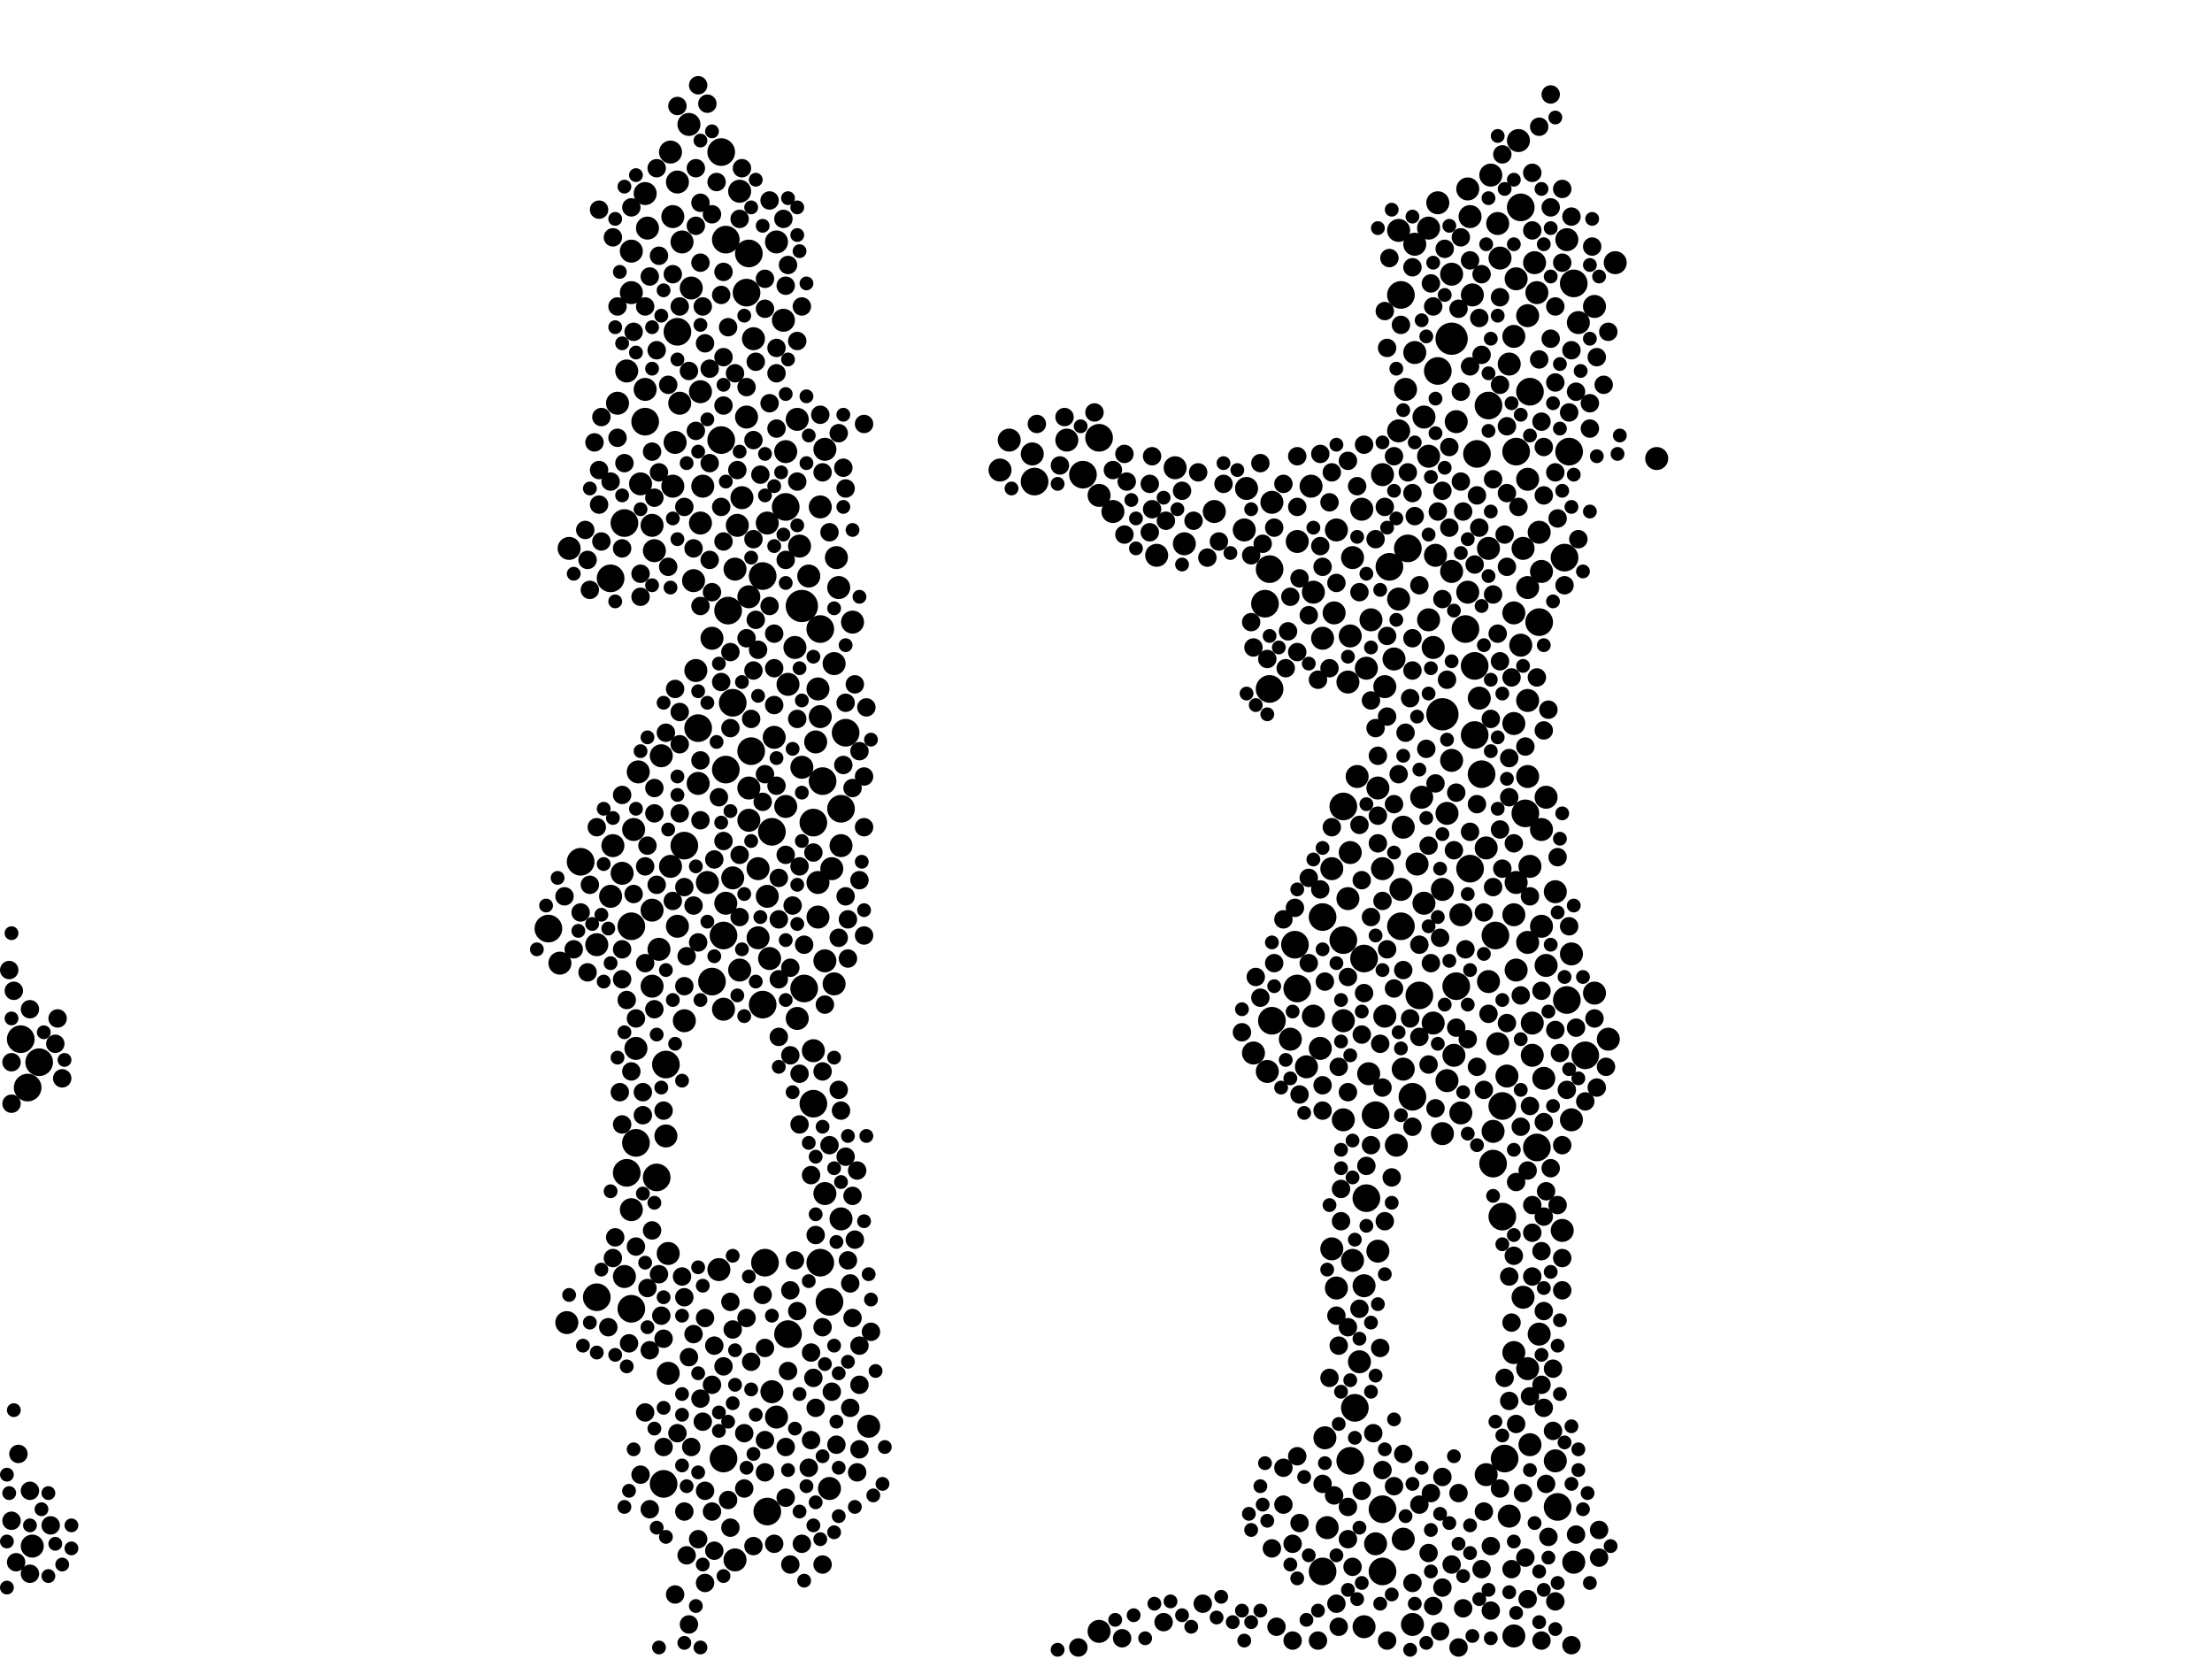 <?xml version="1.0" encoding="utf-8"?>
<svg xmlns="http://www.w3.org/2000/svg"
     xmlns:xlink="http://www.w3.org/1999/xlink" width="1920" height="1440" >

            <defs>
            <style type="text/css"><![CDATA[
circle {stroke: none;}
.c0 {fill: #000000;}
]]></style>
            </defs>
<rect x="0" y="0" width="1920" height="1440" fill="white"/>
<circle cx="696" cy="526" r="14" class="c0"/>
<circle cx="1260" cy="294" r="14" class="c0"/>
<circle cx="1252" cy="620" r="14" class="c0"/>
<circle cx="1148" cy="796" r="12" class="c0"/>
<circle cx="940" cy="412" r="12" class="c0"/>
<circle cx="594" cy="734" r="12" class="c0"/>
<circle cx="548" cy="1136" r="12" class="c0"/>
<circle cx="18" cy="902" r="12" class="c0"/>
<circle cx="1102" cy="494" r="12" class="c0"/>
<circle cx="626" cy="132" r="12" class="c0"/>
<circle cx="504" cy="748" r="12" class="c0"/>
<circle cx="34" cy="922" r="12" class="c0"/>
<circle cx="1264" cy="856" r="12" class="c0"/>
<circle cx="662" cy="872" r="12" class="c0"/>
<circle cx="1276" cy="754" r="12" class="c0"/>
<circle cx="24" cy="944" r="12" class="c0"/>
<circle cx="1296" cy="1010" r="12" class="c0"/>
<circle cx="652" cy="652" r="12" class="c0"/>
<circle cx="712" cy="1096" r="12" class="c0"/>
<circle cx="628" cy="812" r="12" class="c0"/>
<circle cx="560" cy="366" r="12" class="c0"/>
<circle cx="588" cy="288" r="12" class="c0"/>
<circle cx="530" cy="502" r="12" class="c0"/>
<circle cx="1306" cy="1266" r="12" class="c0"/>
<circle cx="1098" cy="524" r="12" class="c0"/>
<circle cx="684" cy="1158" r="12" class="c0"/>
<circle cx="552" cy="992" r="12" class="c0"/>
<circle cx="664" cy="1096" r="12" class="c0"/>
<circle cx="698" cy="858" r="12" class="c0"/>
<circle cx="1200" cy="1364" r="12" class="c0"/>
<circle cx="1352" cy="1308" r="12" class="c0"/>
<circle cx="626" cy="382" r="12" class="c0"/>
<circle cx="1184" cy="832" r="12" class="c0"/>
<circle cx="618" cy="852" r="12" class="c0"/>
<circle cx="1282" cy="394" r="12" class="c0"/>
<circle cx="544" cy="1018" r="12" class="c0"/>
<circle cx="1366" cy="246" r="12" class="c0"/>
<circle cx="1328" cy="340" r="12" class="c0"/>
<circle cx="518" cy="1126" r="12" class="c0"/>
<circle cx="1166" cy="816" r="12" class="c0"/>
<circle cx="476" cy="806" r="12" class="c0"/>
<circle cx="706" cy="714" r="12" class="c0"/>
<circle cx="1216" cy="256" r="12" class="c0"/>
<circle cx="1200" cy="1310" r="12" class="c0"/>
<circle cx="1316" cy="392" r="12" class="c0"/>
<circle cx="1124" cy="820" r="12" class="c0"/>
<circle cx="714" cy="678" r="12" class="c0"/>
<circle cx="1324" cy="706" r="12" class="c0"/>
<circle cx="1186" cy="1040" r="12" class="c0"/>
<circle cx="628" cy="1266" r="12" class="c0"/>
<circle cx="576" cy="1288" r="12" class="c0"/>
<circle cx="1286" cy="672" r="12" class="c0"/>
<circle cx="1166" cy="700" r="12" class="c0"/>
<circle cx="1280" cy="638" r="12" class="c0"/>
<circle cx="1216" cy="804" r="12" class="c0"/>
<circle cx="632" cy="530" r="12" class="c0"/>
<circle cx="1194" cy="968" r="12" class="c0"/>
<circle cx="650" cy="220" r="12" class="c0"/>
<circle cx="662" cy="500" r="12" class="c0"/>
<circle cx="1360" cy="868" r="12" class="c0"/>
<circle cx="682" cy="440" r="12" class="c0"/>
<circle cx="730" cy="702" r="12" class="c0"/>
<circle cx="1376" cy="916" r="12" class="c0"/>
<circle cx="706" cy="958" r="12" class="c0"/>
<circle cx="898" cy="418" r="12" class="c0"/>
<circle cx="1304" cy="960" r="12" class="c0"/>
<circle cx="1206" cy="492" r="12" class="c0"/>
<circle cx="734" cy="636" r="12" class="c0"/>
<circle cx="542" cy="454" r="12" class="c0"/>
<circle cx="630" cy="668" r="12" class="c0"/>
<circle cx="1362" cy="392" r="12" class="c0"/>
<circle cx="1280" cy="578" r="12" class="c0"/>
<circle cx="570" cy="1022" r="12" class="c0"/>
<circle cx="1222" cy="476" r="12" class="c0"/>
<circle cx="1358" cy="484" r="12" class="c0"/>
<circle cx="666" cy="1312" r="12" class="c0"/>
<circle cx="1226" cy="952" r="12" class="c0"/>
<circle cx="1336" cy="540" r="12" class="c0"/>
<circle cx="720" cy="1130" r="12" class="c0"/>
<circle cx="1298" cy="812" r="12" class="c0"/>
<circle cx="548" cy="804" r="12" class="c0"/>
<circle cx="606" cy="632" r="12" class="c0"/>
<circle cx="712" cy="546" r="12" class="c0"/>
<circle cx="1232" cy="864" r="12" class="c0"/>
<circle cx="954" cy="380" r="12" class="c0"/>
<circle cx="670" cy="722" r="12" class="c0"/>
<circle cx="1304" cy="1056" r="12" class="c0"/>
<circle cx="1104" cy="886" r="12" class="c0"/>
<circle cx="1126" cy="858" r="12" class="c0"/>
<circle cx="1248" cy="322" r="12" class="c0"/>
<circle cx="1292" cy="352" r="12" class="c0"/>
<circle cx="1102" cy="598" r="12" class="c0"/>
<circle cx="1172" cy="1268" r="12" class="c0"/>
<circle cx="578" cy="924" r="12" class="c0"/>
<circle cx="1320" cy="180" r="12" class="c0"/>
<circle cx="1176" cy="1222" r="12" class="c0"/>
<circle cx="1272" cy="546" r="12" class="c0"/>
<circle cx="648" cy="254" r="12" class="c0"/>
<circle cx="1148" cy="1364" r="12" class="c0"/>
<circle cx="636" cy="610" r="12" class="c0"/>
<circle cx="630" cy="208" r="12" class="c0"/>
<circle cx="1334" cy="996" r="12" class="c0"/>
<circle cx="1080" cy="460" r="10" class="c0"/>
<circle cx="1340" cy="936" r="10" class="c0"/>
<circle cx="1160" cy="460" r="10" class="c0"/>
<circle cx="1350" cy="1268" r="10" class="c0"/>
<circle cx="28" cy="1342" r="10" class="c0"/>
<circle cx="650" cy="712" r="10" class="c0"/>
<circle cx="1384" cy="266" r="10" class="c0"/>
<circle cx="1200" cy="754" r="10" class="c0"/>
<circle cx="644" cy="432" r="10" class="c0"/>
<circle cx="1028" cy="472" r="10" class="c0"/>
<circle cx="1274" cy="514" r="10" class="c0"/>
<circle cx="1364" cy="828" r="10" class="c0"/>
<circle cx="1158" cy="532" r="10" class="c0"/>
<circle cx="1228" cy="212" r="10" class="c0"/>
<circle cx="1218" cy="928" r="10" class="c0"/>
<circle cx="694" cy="474" r="10" class="c0"/>
<circle cx="1104" cy="436" r="10" class="c0"/>
<circle cx="1328" cy="752" r="10" class="c0"/>
<circle cx="1178" cy="674" r="10" class="c0"/>
<circle cx="554" cy="670" r="10" class="c0"/>
<circle cx="582" cy="752" r="10" class="c0"/>
<circle cx="1310" cy="316" r="10" class="c0"/>
<circle cx="650" cy="684" r="10" class="c0"/>
<circle cx="1088" cy="914" r="10" class="c0"/>
<circle cx="706" cy="912" r="10" class="c0"/>
<circle cx="1166" cy="886" r="10" class="c0"/>
<circle cx="552" cy="910" r="10" class="c0"/>
<circle cx="670" cy="1208" r="10" class="c0"/>
<circle cx="1278" cy="256" r="10" class="c0"/>
<circle cx="562" cy="198" r="10" class="c0"/>
<circle cx="658" cy="754" r="10" class="c0"/>
<circle cx="1326" cy="416" r="10" class="c0"/>
<circle cx="1308" cy="934" r="10" class="c0"/>
<circle cx="726" cy="484" r="10" class="c0"/>
<circle cx="572" cy="824" r="10" class="c0"/>
<circle cx="712" cy="622" r="10" class="c0"/>
<circle cx="566" cy="856" r="10" class="c0"/>
<circle cx="1326" cy="510" r="10" class="c0"/>
<circle cx="610" cy="422" r="10" class="c0"/>
<circle cx="594" cy="886" r="10" class="c0"/>
<circle cx="728" cy="510" r="10" class="c0"/>
<circle cx="1328" cy="1254" r="10" class="c0"/>
<circle cx="1314" cy="1420" r="10" class="c0"/>
<circle cx="1188" cy="932" r="10" class="c0"/>
<circle cx="1120" cy="902" r="10" class="c0"/>
<circle cx="1236" cy="784" r="10" class="c0"/>
<circle cx="1202" cy="882" r="10" class="c0"/>
<circle cx="674" cy="210" r="10" class="c0"/>
<circle cx="1228" cy="306" r="10" class="c0"/>
<circle cx="582" cy="132" r="10" class="c0"/>
<circle cx="716" cy="834" r="10" class="c0"/>
<circle cx="1336" cy="462" r="10" class="c0"/>
<circle cx="1262" cy="916" r="10" class="c0"/>
<circle cx="614" cy="766" r="10" class="c0"/>
<circle cx="1268" cy="794" r="10" class="c0"/>
<circle cx="574" cy="656" r="10" class="c0"/>
<circle cx="630" cy="784" r="10" class="c0"/>
<circle cx="1160" cy="1118" r="10" class="c0"/>
<circle cx="1244" cy="888" r="10" class="c0"/>
<circle cx="1166" cy="972" r="10" class="c0"/>
<circle cx="604" cy="582" r="10" class="c0"/>
<circle cx="896" cy="394" r="10" class="c0"/>
<circle cx="1244" cy="562" r="10" class="c0"/>
<circle cx="566" cy="790" r="10" class="c0"/>
<circle cx="1196" cy="684" r="10" class="c0"/>
<circle cx="530" cy="778" r="10" class="c0"/>
<circle cx="624" cy="1102" r="10" class="c0"/>
<circle cx="1246" cy="482" r="10" class="c0"/>
<circle cx="642" cy="166" r="10" class="c0"/>
<circle cx="1268" cy="966" r="10" class="c0"/>
<circle cx="636" cy="762" r="10" class="c0"/>
<circle cx="708" cy="644" r="10" class="c0"/>
<circle cx="1384" cy="862" r="10" class="c0"/>
<circle cx="1316" cy="842" r="10" class="c0"/>
<circle cx="556" cy="420" r="10" class="c0"/>
<circle cx="868" cy="408" r="10" class="c0"/>
<circle cx="1302" cy="224" r="10" class="c0"/>
<circle cx="710" cy="598" r="10" class="c0"/>
<circle cx="1240" cy="538" r="10" class="c0"/>
<circle cx="1274" cy="164" r="10" class="c0"/>
<circle cx="1314" cy="292" r="10" class="c0"/>
<circle cx="1314" cy="628" r="10" class="c0"/>
<circle cx="1226" cy="1410" r="10" class="c0"/>
<circle cx="1360" cy="208" r="10" class="c0"/>
<circle cx="1320" cy="560" r="10" class="c0"/>
<circle cx="680" cy="278" r="10" class="c0"/>
<circle cx="1240" cy="396" r="10" class="c0"/>
<circle cx="1256" cy="938" r="10" class="c0"/>
<circle cx="1082" cy="424" r="10" class="c0"/>
<circle cx="1276" cy="188" r="10" class="c0"/>
<circle cx="1138" cy="422" r="10" class="c0"/>
<circle cx="1004" cy="482" r="10" class="c0"/>
<circle cx="1156" cy="1084" r="10" class="c0"/>
<circle cx="640" cy="456" r="10" class="c0"/>
<circle cx="494" cy="476" r="10" class="c0"/>
<circle cx="690" cy="562" r="10" class="c0"/>
<circle cx="1252" cy="772" r="10" class="c0"/>
<circle cx="1218" cy="718" r="10" class="c0"/>
<circle cx="1292" cy="852" r="10" class="c0"/>
<circle cx="1326" cy="608" r="10" class="c0"/>
<circle cx="492" cy="1148" r="10" class="c0"/>
<circle cx="716" cy="1036" r="10" class="c0"/>
<circle cx="1194" cy="1340" r="10" class="c0"/>
<circle cx="1186" cy="580" r="10" class="c0"/>
<circle cx="590" cy="350" r="10" class="c0"/>
<circle cx="1054" cy="444" r="10" class="c0"/>
<circle cx="1172" cy="740" r="10" class="c0"/>
<circle cx="1284" cy="606" r="10" class="c0"/>
<circle cx="1248" cy="176" r="10" class="c0"/>
<circle cx="1220" cy="338" r="10" class="c0"/>
<circle cx="1314" cy="1174" r="10" class="c0"/>
<circle cx="1310" cy="1316" r="10" class="c0"/>
<circle cx="586" cy="384" r="10" class="c0"/>
<circle cx="692" cy="364" r="10" class="c0"/>
<circle cx="548" cy="254" r="10" class="c0"/>
<circle cx="1210" cy="572" r="10" class="c0"/>
<circle cx="608" cy="340" r="10" class="c0"/>
<circle cx="1180" cy="1182" r="10" class="c0"/>
<circle cx="588" cy="804" r="10" class="c0"/>
<circle cx="584" cy="422" r="10" class="c0"/>
<circle cx="716" cy="390" r="10" class="c0"/>
<circle cx="730" cy="734" r="10" class="c0"/>
<circle cx="1326" cy="818" r="10" class="c0"/>
<circle cx="666" cy="454" r="10" class="c0"/>
<circle cx="606" cy="680" r="10" class="c0"/>
<circle cx="578" cy="986" r="10" class="c0"/>
<circle cx="1402" cy="228" r="10" class="c0"/>
<circle cx="1230" cy="750" r="10" class="c0"/>
<circle cx="1350" cy="774" r="10" class="c0"/>
<circle cx="1196" cy="1086" r="10" class="c0"/>
<circle cx="1200" cy="412" r="10" class="c0"/>
<circle cx="1314" cy="794" r="10" class="c0"/>
<circle cx="1218" cy="1336" r="10" class="c0"/>
<circle cx="486" cy="836" r="10" class="c0"/>
<circle cx="1172" cy="552" r="10" class="c0"/>
<circle cx="1174" cy="484" r="10" class="c0"/>
<circle cx="1366" cy="1356" r="10" class="c0"/>
<circle cx="1330" cy="916" r="10" class="c0"/>
<circle cx="580" cy="1192" r="10" class="c0"/>
<circle cx="1140" cy="514" r="10" class="c0"/>
<circle cx="1214" cy="374" r="10" class="c0"/>
<circle cx="1202" cy="596" r="10" class="c0"/>
<circle cx="532" cy="734" r="10" class="c0"/>
<circle cx="654" cy="294" r="10" class="c0"/>
<circle cx="1300" cy="906" r="10" class="c0"/>
<circle cx="584" cy="188" r="10" class="c0"/>
<circle cx="1370" cy="280" r="10" class="c0"/>
<circle cx="1338" cy="804" r="10" class="c0"/>
<circle cx="1146" cy="910" r="10" class="c0"/>
<circle cx="1290" cy="736" r="10" class="c0"/>
<circle cx="1170" cy="780" r="10" class="c0"/>
<circle cx="540" cy="758" r="10" class="c0"/>
<circle cx="724" cy="854" r="10" class="c0"/>
<circle cx="1342" cy="692" r="10" class="c0"/>
<circle cx="544" cy="322" r="10" class="c0"/>
<circle cx="1134" cy="926" r="10" class="c0"/>
<circle cx="1336" cy="1158" r="10" class="c0"/>
<circle cx="600" cy="250" r="10" class="c0"/>
<circle cx="1234" cy="692" r="10" class="c0"/>
<circle cx="1356" cy="1068" r="10" class="c0"/>
<circle cx="1326" cy="674" r="10" class="c0"/>
<circle cx="1214" cy="200" r="10" class="c0"/>
<circle cx="1296" cy="982" r="10" class="c0"/>
<circle cx="1174" cy="1094" r="10" class="c0"/>
<circle cx="876" cy="382" r="10" class="c0"/>
<circle cx="1292" cy="476" r="10" class="c0"/>
<circle cx="1326" cy="274" r="10" class="c0"/>
<circle cx="954" cy="1416" r="10" class="c0"/>
<circle cx="1260" cy="496" r="10" class="c0"/>
<circle cx="1438" cy="398" r="10" class="c0"/>
<circle cx="668" cy="832" r="10" class="c0"/>
<circle cx="724" cy="576" r="10" class="c0"/>
<circle cx="1322" cy="476" r="10" class="c0"/>
<circle cx="1264" cy="366" r="10" class="c0"/>
<circle cx="1364" cy="972" r="10" class="c0"/>
<circle cx="1184" cy="1412" r="10" class="c0"/>
<circle cx="1170" cy="592" r="10" class="c0"/>
<circle cx="1316" cy="242" r="10" class="c0"/>
<circle cx="580" cy="1088" r="10" class="c0"/>
<circle cx="548" cy="1050" r="10" class="c0"/>
<circle cx="602" cy="504" r="10" class="c0"/>
<circle cx="1338" cy="496" r="10" class="c0"/>
<circle cx="1148" cy="554" r="10" class="c0"/>
<circle cx="730" cy="1058" r="10" class="c0"/>
<circle cx="684" cy="594" r="10" class="c0"/>
<circle cx="598" cy="108" r="10" class="c0"/>
<circle cx="1214" cy="520" r="10" class="c0"/>
<circle cx="1334" cy="254" r="10" class="c0"/>
<circle cx="1126" cy="470" r="10" class="c0"/>
<circle cx="966" cy="444" r="10" class="c0"/>
<circle cx="650" cy="518" r="10" class="c0"/>
<circle cx="1216" cy="772" r="10" class="c0"/>
<circle cx="658" cy="814" r="10" class="c0"/>
<circle cx="692" cy="884" r="10" class="c0"/>
<circle cx="608" cy="454" r="10" class="c0"/>
<circle cx="710" cy="766" r="10" class="c0"/>
<circle cx="1316" cy="766" r="10" class="c0"/>
<circle cx="1332" cy="228" r="10" class="c0"/>
<circle cx="954" cy="430" r="10" class="c0"/>
<circle cx="740" cy="540" r="10" class="c0"/>
<circle cx="712" cy="440" r="10" class="c0"/>
<circle cx="568" cy="478" r="10" class="c0"/>
<circle cx="702" cy="500" r="10" class="c0"/>
<circle cx="1190" cy="538" r="10" class="c0"/>
<circle cx="548" cy="218" r="10" class="c0"/>
<circle cx="1256" cy="706" r="10" class="c0"/>
<circle cx="1184" cy="1116" r="10" class="c0"/>
<circle cx="682" cy="392" r="10" class="c0"/>
<circle cx="1338" cy="720" r="10" class="c0"/>
<circle cx="1300" cy="194" r="10" class="c0"/>
<circle cx="754" cy="1238" r="10" class="c0"/>
<circle cx="1152" cy="1326" r="10" class="c0"/>
<circle cx="628" cy="876" r="10" class="c0"/>
<circle cx="1294" cy="152" r="10" class="c0"/>
<circle cx="560" cy="168" r="10" class="c0"/>
<circle cx="1396" cy="902" r="10" class="c0"/>
<circle cx="1150" cy="1248" r="10" class="c0"/>
<circle cx="666" cy="778" r="10" class="c0"/>
<circle cx="1326" cy="1188" r="10" class="c0"/>
<circle cx="696" cy="666" r="10" class="c0"/>
<circle cx="648" cy="362" r="10" class="c0"/>
<circle cx="536" cy="350" r="10" class="c0"/>
<circle cx="1252" cy="984" r="10" class="c0"/>
<circle cx="566" cy="456" r="10" class="c0"/>
<circle cx="1156" cy="754" r="10" class="c0"/>
<circle cx="674" cy="1230" r="10" class="c0"/>
<circle cx="638" cy="1354" r="10" class="c0"/>
<circle cx="926" cy="382" r="10" class="c0"/>
<circle cx="1100" cy="930" r="10" class="c0"/>
<circle cx="638" cy="494" r="10" class="c0"/>
<circle cx="722" cy="754" r="10" class="c0"/>
<circle cx="1322" cy="1126" r="10" class="c0"/>
<circle cx="560" cy="338" r="10" class="c0"/>
<circle cx="720" cy="1292" r="10" class="c0"/>
<circle cx="1342" cy="838" r="10" class="c0"/>
<circle cx="1240" cy="198" r="10" class="c0"/>
<circle cx="1330" cy="888" r="10" class="c0"/>
<circle cx="1212" cy="994" r="10" class="c0"/>
<circle cx="618" cy="554" r="10" class="c0"/>
<circle cx="1182" cy="442" r="10" class="c0"/>
<circle cx="1020" cy="406" r="10" class="c0"/>
<circle cx="1290" cy="1280" r="10" class="c0"/>
<circle cx="1260" cy="660" r="10" class="c0"/>
<circle cx="1318" cy="122" r="10" class="c0"/>
<circle cx="542" cy="1108" r="10" class="c0"/>
<circle cx="1236" cy="362" r="10" class="c0"/>
<circle cx="1260" cy="238" r="10" class="c0"/>
<circle cx="672" cy="640" r="10" class="c0"/>
<circle cx="1140" cy="882" r="10" class="c0"/>
<circle cx="518" cy="820" r="10" class="c0"/>
<circle cx="682" cy="700" r="10" class="c0"/>
<circle cx="642" cy="842" r="10" class="c0"/>
<circle cx="550" cy="720" r="10" class="c0"/>
<circle cx="710" cy="796" r="10" class="c0"/>
<circle cx="592" cy="210" r="10" class="c0"/>
<circle cx="588" cy="158" r="10" class="c0"/>
<circle cx="1314" cy="532" r="10" class="c0"/>
<circle cx="536" cy="380" r="8" class="c0"/>
<circle cx="966" cy="408" r="8" class="c0"/>
<circle cx="1328" cy="960" r="8" class="c0"/>
<circle cx="536" cy="266" r="8" class="c0"/>
<circle cx="590" cy="706" r="8" class="c0"/>
<circle cx="688" cy="786" r="8" class="c0"/>
<circle cx="1106" cy="836" r="8" class="c0"/>
<circle cx="570" cy="768" r="8" class="c0"/>
<circle cx="1340" cy="1138" r="8" class="c0"/>
<circle cx="648" cy="336" r="8" class="c0"/>
<circle cx="1106" cy="458" r="8" class="c0"/>
<circle cx="594" cy="1126" r="8" class="c0"/>
<circle cx="680" cy="190" r="8" class="c0"/>
<circle cx="608" cy="228" r="8" class="c0"/>
<circle cx="540" cy="476" r="8" class="c0"/>
<circle cx="674" cy="324" r="8" class="c0"/>
<circle cx="516" cy="384" r="8" class="c0"/>
<circle cx="532" cy="206" r="8" class="c0"/>
<circle cx="1274" cy="902" r="8" class="c0"/>
<circle cx="1340" cy="1222" r="8" class="c0"/>
<circle cx="626" cy="256" r="8" class="c0"/>
<circle cx="698" cy="820" r="8" class="c0"/>
<circle cx="1324" cy="648" r="8" class="c0"/>
<circle cx="1376" cy="956" r="8" class="c0"/>
<circle cx="1364" cy="188" r="8" class="c0"/>
<circle cx="550" cy="288" r="8" class="c0"/>
<circle cx="1202" cy="270" r="8" class="c0"/>
<circle cx="668" cy="526" r="8" class="c0"/>
<circle cx="656" cy="538" r="8" class="c0"/>
<circle cx="1286" cy="308" r="8" class="c0"/>
<circle cx="1330" cy="1046" r="8" class="c0"/>
<circle cx="672" cy="612" r="8" class="c0"/>
<circle cx="1204" cy="552" r="8" class="c0"/>
<circle cx="1182" cy="1294" r="8" class="c0"/>
<circle cx="1088" cy="562" r="8" class="c0"/>
<circle cx="1160" cy="1142" r="8" class="c0"/>
<circle cx="1226" cy="428" r="8" class="c0"/>
<circle cx="1164" cy="1060" r="8" class="c0"/>
<circle cx="1146" cy="394" r="8" class="c0"/>
<circle cx="1284" cy="458" r="8" class="c0"/>
<circle cx="594" cy="1312" r="8" class="c0"/>
<circle cx="1356" cy="1120" r="8" class="c0"/>
<circle cx="1364" cy="304" r="8" class="c0"/>
<circle cx="490" cy="778" r="8" class="c0"/>
<circle cx="14" cy="1356" r="8" class="c0"/>
<circle cx="738" cy="1114" r="8" class="c0"/>
<circle cx="920" cy="404" r="8" class="c0"/>
<circle cx="10" cy="958" r="8" class="c0"/>
<circle cx="686" cy="916" r="8" class="c0"/>
<circle cx="520" cy="438" r="8" class="c0"/>
<circle cx="1346" cy="180" r="8" class="c0"/>
<circle cx="1192" cy="1244" r="8" class="c0"/>
<circle cx="714" cy="410" r="8" class="c0"/>
<circle cx="1296" cy="516" r="8" class="c0"/>
<circle cx="978" cy="418" r="8" class="c0"/>
<circle cx="1330" cy="200" r="8" class="c0"/>
<circle cx="1180" cy="1136" r="8" class="c0"/>
<circle cx="676" cy="798" r="8" class="c0"/>
<circle cx="1210" cy="1290" r="8" class="c0"/>
<circle cx="1296" cy="770" r="8" class="c0"/>
<circle cx="1352" cy="1046" r="8" class="c0"/>
<circle cx="1346" cy="1014" r="8" class="c0"/>
<circle cx="612" cy="1374" r="8" class="c0"/>
<circle cx="674" cy="372" r="8" class="c0"/>
<circle cx="1114" cy="420" r="8" class="c0"/>
<circle cx="1386" cy="310" r="8" class="c0"/>
<circle cx="1124" cy="788" r="8" class="c0"/>
<circle cx="552" cy="1082" r="8" class="c0"/>
<circle cx="1350" cy="266" r="8" class="c0"/>
<circle cx="712" cy="360" r="8" class="c0"/>
<circle cx="1346" cy="294" r="8" class="c0"/>
<circle cx="576" cy="1256" r="8" class="c0"/>
<circle cx="1352" cy="450" r="8" class="c0"/>
<circle cx="1204" cy="824" r="8" class="c0"/>
<circle cx="750" cy="718" r="8" class="c0"/>
<circle cx="664" cy="1278" r="8" class="c0"/>
<circle cx="1320" cy="864" r="8" class="c0"/>
<circle cx="1224" cy="606" r="8" class="c0"/>
<circle cx="1186" cy="1012" r="8" class="c0"/>
<circle cx="1308" cy="428" r="8" class="c0"/>
<circle cx="1180" cy="514" r="8" class="c0"/>
<circle cx="1338" cy="366" r="8" class="c0"/>
<circle cx="1282" cy="430" r="8" class="c0"/>
<circle cx="596" cy="830" r="8" class="c0"/>
<circle cx="1182" cy="898" r="8" class="c0"/>
<circle cx="604" cy="374" r="8" class="c0"/>
<circle cx="1356" cy="228" r="8" class="c0"/>
<circle cx="1214" cy="672" r="8" class="c0"/>
<circle cx="1190" cy="994" r="8" class="c0"/>
<circle cx="1206" cy="224" r="8" class="c0"/>
<circle cx="628" cy="310" r="8" class="c0"/>
<circle cx="1330" cy="1108" r="8" class="c0"/>
<circle cx="578" cy="636" r="8" class="c0"/>
<circle cx="742" cy="1076" r="8" class="c0"/>
<circle cx="618" cy="186" r="8" class="c0"/>
<circle cx="1342" cy="1288" r="8" class="c0"/>
<circle cx="640" cy="408" r="8" class="c0"/>
<circle cx="674" cy="302" r="8" class="c0"/>
<circle cx="1368" cy="1332" r="8" class="c0"/>
<circle cx="1330" cy="1070" r="8" class="c0"/>
<circle cx="682" cy="742" r="8" class="c0"/>
<circle cx="1392" cy="334" r="8" class="c0"/>
<circle cx="504" cy="792" r="8" class="c0"/>
<circle cx="1170" cy="948" r="8" class="c0"/>
<circle cx="744" cy="1016" r="8" class="c0"/>
<circle cx="660" cy="412" r="8" class="c0"/>
<circle cx="1334" cy="588" r="8" class="c0"/>
<circle cx="682" cy="1300" r="8" class="c0"/>
<circle cx="728" cy="376" r="8" class="c0"/>
<circle cx="1160" cy="506" r="8" class="c0"/>
<circle cx="1238" cy="650" r="8" class="c0"/>
<circle cx="556" cy="518" r="8" class="c0"/>
<circle cx="1170" cy="400" r="8" class="c0"/>
<circle cx="508" cy="460" r="8" class="c0"/>
<circle cx="606" cy="74" r="8" class="c0"/>
<circle cx="560" cy="266" r="8" class="c0"/>
<circle cx="1128" cy="950" r="8" class="c0"/>
<circle cx="1282" cy="926" r="8" class="c0"/>
<circle cx="634" cy="632" r="8" class="c0"/>
<circle cx="632" cy="284" r="8" class="c0"/>
<circle cx="742" cy="594" r="8" class="c0"/>
<circle cx="1258" cy="458" r="8" class="c0"/>
<circle cx="1026" cy="426" r="8" class="c0"/>
<circle cx="576" cy="964" r="8" class="c0"/>
<circle cx="720" cy="462" r="8" class="c0"/>
<circle cx="1240" cy="924" r="8" class="c0"/>
<circle cx="520" cy="408" r="8" class="c0"/>
<circle cx="1302" cy="574" r="8" class="c0"/>
<circle cx="732" cy="406" r="8" class="c0"/>
<circle cx="738" cy="1222" r="8" class="c0"/>
<circle cx="682" cy="1256" r="8" class="c0"/>
<circle cx="720" cy="994" r="8" class="c0"/>
<circle cx="1250" cy="814" r="8" class="c0"/>
<circle cx="1162" cy="926" r="8" class="c0"/>
<circle cx="1228" cy="448" r="8" class="c0"/>
<circle cx="566" cy="392" r="8" class="c0"/>
<circle cx="684" cy="230" r="8" class="c0"/>
<circle cx="1226" cy="582" r="8" class="c0"/>
<circle cx="638" cy="324" r="8" class="c0"/>
<circle cx="974" cy="1422" r="8" class="c0"/>
<circle cx="1000" cy="396" r="8" class="c0"/>
<circle cx="730" cy="964" r="8" class="c0"/>
<circle cx="1244" cy="266" r="8" class="c0"/>
<circle cx="1184" cy="862" r="8" class="c0"/>
<circle cx="1232" cy="508" r="8" class="c0"/>
<circle cx="1252" cy="426" r="8" class="c0"/>
<circle cx="694" cy="932" r="8" class="c0"/>
<circle cx="1328" cy="1212" r="8" class="c0"/>
<circle cx="534" cy="1074" r="8" class="c0"/>
<circle cx="634" cy="566" r="8" class="c0"/>
<circle cx="1116" cy="580" r="8" class="c0"/>
<circle cx="1148" cy="942" r="8" class="c0"/>
<circle cx="562" cy="734" r="8" class="c0"/>
<circle cx="1260" cy="1358" r="8" class="c0"/>
<circle cx="1194" cy="632" r="8" class="c0"/>
<circle cx="1330" cy="150" r="8" class="c0"/>
<circle cx="1150" cy="852" r="8" class="c0"/>
<circle cx="510" cy="844" r="8" class="c0"/>
<circle cx="682" cy="248" r="8" class="c0"/>
<circle cx="924" cy="362" r="8" class="c0"/>
<circle cx="692" cy="296" r="8" class="c0"/>
<circle cx="1204" cy="302" r="8" class="c0"/>
<circle cx="732" cy="664" r="8" class="c0"/>
<circle cx="1254" cy="216" r="8" class="c0"/>
<circle cx="594" cy="856" r="8" class="c0"/>
<circle cx="1292" cy="880" r="8" class="c0"/>
<circle cx="1154" cy="580" r="8" class="c0"/>
<circle cx="1190" cy="796" r="8" class="c0"/>
<circle cx="1336" cy="312" r="8" class="c0"/>
<circle cx="1256" cy="590" r="8" class="c0"/>
<circle cx="736" cy="832" r="8" class="c0"/>
<circle cx="1320" cy="978" r="8" class="c0"/>
<circle cx="1242" cy="1296" r="8" class="c0"/>
<circle cx="1338" cy="1086" r="8" class="c0"/>
<circle cx="1252" cy="520" r="8" class="c0"/>
<circle cx="696" cy="1340" r="8" class="c0"/>
<circle cx="510" cy="486" r="8" class="c0"/>
<circle cx="1120" cy="518" r="8" class="c0"/>
<circle cx="704" cy="1174" r="8" class="c0"/>
<circle cx="580" cy="492" r="8" class="c0"/>
<circle cx="1348" cy="1188" r="8" class="c0"/>
<circle cx="1306" cy="1196" r="8" class="c0"/>
<circle cx="1158" cy="1298" r="8" class="c0"/>
<circle cx="1196" cy="732" r="8" class="c0"/>
<circle cx="1094" cy="866" r="8" class="c0"/>
<circle cx="1126" cy="440" r="8" class="c0"/>
<circle cx="1394" cy="926" r="8" class="c0"/>
<circle cx="1190" cy="608" r="8" class="c0"/>
<circle cx="628" cy="470" r="8" class="c0"/>
<circle cx="602" cy="786" r="8" class="c0"/>
<circle cx="676" cy="900" r="8" class="c0"/>
<circle cx="652" cy="624" r="8" class="c0"/>
<circle cx="1000" cy="442" r="8" class="c0"/>
<circle cx="562" cy="1118" r="8" class="c0"/>
<circle cx="1220" cy="636" r="8" class="c0"/>
<circle cx="568" cy="706" r="8" class="c0"/>
<circle cx="1340" cy="430" r="8" class="c0"/>
<circle cx="1368" cy="340" r="8" class="c0"/>
<circle cx="744" cy="1278" r="8" class="c0"/>
<circle cx="1276" cy="722" r="8" class="c0"/>
<circle cx="1314" cy="732" r="8" class="c0"/>
<circle cx="1010" cy="1408" r="8" class="c0"/>
<circle cx="654" cy="582" r="8" class="c0"/>
<circle cx="1240" cy="734" r="8" class="c0"/>
<circle cx="564" cy="240" r="8" class="c0"/>
<circle cx="674" cy="682" r="8" class="c0"/>
<circle cx="1312" cy="588" r="8" class="c0"/>
<circle cx="1338" cy="860" r="8" class="c0"/>
<circle cx="12" cy="860" r="8" class="c0"/>
<circle cx="1040" cy="410" r="8" class="c0"/>
<circle cx="746" cy="652" r="8" class="c0"/>
<circle cx="1198" cy="1170" r="8" class="c0"/>
<circle cx="576" cy="1162" r="8" class="c0"/>
<circle cx="570" cy="304" r="8" class="c0"/>
<circle cx="746" cy="764" r="8" class="c0"/>
<circle cx="1240" cy="1348" r="8" class="c0"/>
<circle cx="998" cy="462" r="8" class="c0"/>
<circle cx="692" cy="418" r="8" class="c0"/>
<circle cx="702" cy="1274" r="8" class="c0"/>
<circle cx="1242" cy="836" r="8" class="c0"/>
<circle cx="1308" cy="492" r="8" class="c0"/>
<circle cx="672" cy="1340" r="8" class="c0"/>
<circle cx="664" cy="1170" r="8" class="c0"/>
<circle cx="558" cy="948" r="8" class="c0"/>
<circle cx="668" cy="174" r="8" class="c0"/>
<circle cx="608" cy="526" r="8" class="c0"/>
<circle cx="1114" cy="1306" r="8" class="c0"/>
<circle cx="1282" cy="698" r="8" class="c0"/>
<circle cx="652" cy="1182" r="8" class="c0"/>
<circle cx="1272" cy="824" r="8" class="c0"/>
<circle cx="1154" cy="436" r="8" class="c0"/>
<circle cx="696" cy="266" r="8" class="c0"/>
<circle cx="544" cy="868" r="8" class="c0"/>
<circle cx="1354" cy="914" r="8" class="c0"/>
<circle cx="628" cy="730" r="8" class="c0"/>
<circle cx="610" cy="266" r="8" class="c0"/>
<circle cx="672" cy="580" r="8" class="c0"/>
<circle cx="590" cy="618" r="8" class="c0"/>
<circle cx="1264" cy="688" r="8" class="c0"/>
<circle cx="736" cy="798" r="8" class="c0"/>
<circle cx="1156" cy="718" r="8" class="c0"/>
<circle cx="1232" cy="1306" r="8" class="c0"/>
<circle cx="1296" cy="416" r="8" class="c0"/>
<circle cx="564" cy="1310" r="8" class="c0"/>
<circle cx="540" cy="850" r="8" class="c0"/>
<circle cx="8" cy="842" r="8" class="c0"/>
<circle cx="686" cy="1120" r="8" class="c0"/>
<circle cx="616" cy="486" r="8" class="c0"/>
<circle cx="1118" cy="548" r="8" class="c0"/>
<circle cx="1232" cy="900" r="8" class="c0"/>
<circle cx="1232" cy="820" r="8" class="c0"/>
<circle cx="1294" cy="1398" r="8" class="c0"/>
<circle cx="1262" cy="738" r="8" class="c0"/>
<circle cx="1302" cy="720" r="8" class="c0"/>
<circle cx="1368" cy="892" r="8" class="c0"/>
<circle cx="1388" cy="1328" r="8" class="c0"/>
<circle cx="1044" cy="1392" r="8" class="c0"/>
<circle cx="528" cy="1152" r="8" class="c0"/>
<circle cx="560" cy="1226" r="8" class="c0"/>
<circle cx="568" cy="684" r="8" class="c0"/>
<circle cx="584" cy="782" r="8" class="c0"/>
<circle cx="618" cy="1312" r="8" class="c0"/>
<circle cx="704" cy="1020" r="8" class="c0"/>
<circle cx="708" cy="1072" r="8" class="c0"/>
<circle cx="588" cy="1244" r="8" class="c0"/>
<circle cx="1300" cy="550" r="8" class="c0"/>
<circle cx="1370" cy="468" r="8" class="c0"/>
<circle cx="682" cy="486" r="8" class="c0"/>
<circle cx="572" cy="222" r="8" class="c0"/>
<circle cx="556" cy="1280" r="8" class="c0"/>
<circle cx="672" cy="550" r="8" class="c0"/>
<circle cx="532" cy="1092" r="8" class="c0"/>
<circle cx="1216" cy="282" r="8" class="c0"/>
<circle cx="694" cy="752" r="8" class="c0"/>
<circle cx="1336" cy="110" r="8" class="c0"/>
<circle cx="1302" cy="1292" r="8" class="c0"/>
<circle cx="1306" cy="464" r="8" class="c0"/>
<circle cx="540" cy="976" r="8" class="c0"/>
<circle cx="1148" cy="964" r="8" class="c0"/>
<circle cx="1250" cy="1416" r="8" class="c0"/>
<circle cx="734" cy="1004" r="8" class="c0"/>
<circle cx="1270" cy="1396" r="8" class="c0"/>
<circle cx="1316" cy="1236" r="8" class="c0"/>
<circle cx="498" cy="824" r="8" class="c0"/>
<circle cx="608" cy="712" r="8" class="c0"/>
<circle cx="1352" cy="744" r="8" class="c0"/>
<circle cx="1126" cy="566" r="8" class="c0"/>
<circle cx="1286" cy="238" r="8" class="c0"/>
<circle cx="1304" cy="754" r="8" class="c0"/>
<circle cx="1170" cy="1336" r="8" class="c0"/>
<circle cx="10" cy="1320" r="8" class="c0"/>
<circle cx="594" cy="770" r="8" class="c0"/>
<circle cx="616" cy="402" r="8" class="c0"/>
<circle cx="1170" cy="848" r="8" class="c0"/>
<circle cx="520" cy="182" r="8" class="c0"/>
<circle cx="1154" cy="1196" r="8" class="c0"/>
<circle cx="540" cy="690" r="8" class="c0"/>
<circle cx="1200" cy="944" r="8" class="c0"/>
<circle cx="654" cy="1342" r="8" class="c0"/>
<circle cx="1146" cy="772" r="8" class="c0"/>
<circle cx="1326" cy="1016" r="8" class="c0"/>
<circle cx="540" cy="824" r="8" class="c0"/>
<circle cx="1308" cy="370" r="8" class="c0"/>
<circle cx="900" cy="368" r="8" class="c0"/>
<circle cx="1184" cy="386" r="8" class="c0"/>
<circle cx="1170" cy="1152" r="8" class="c0"/>
<circle cx="592" cy="1108" r="8" class="c0"/>
<circle cx="570" cy="146" r="8" class="c0"/>
<circle cx="1194" cy="468" r="8" class="c0"/>
<circle cx="552" cy="884" r="8" class="c0"/>
<circle cx="750" cy="812" r="8" class="c0"/>
<circle cx="636" cy="1154" r="8" class="c0"/>
<circle cx="728" cy="946" r="8" class="c0"/>
<circle cx="556" cy="498" r="8" class="c0"/>
<circle cx="668" cy="350" r="8" class="c0"/>
<circle cx="628" cy="352" r="8" class="c0"/>
<circle cx="1162" cy="1412" r="8" class="c0"/>
<circle cx="658" cy="564" r="8" class="c0"/>
<circle cx="1218" cy="1262" r="8" class="c0"/>
<circle cx="1210" cy="396" r="8" class="c0"/>
<circle cx="602" cy="476" r="8" class="c0"/>
<circle cx="558" cy="968" r="8" class="c0"/>
<circle cx="1314" cy="1090" r="8" class="c0"/>
<circle cx="1266" cy="1296" r="8" class="c0"/>
<circle cx="538" cy="948" r="8" class="c0"/>
<circle cx="1122" cy="1340" r="8" class="c0"/>
<circle cx="628" cy="1186" r="8" class="c0"/>
<circle cx="1346" cy="82" r="8" class="c0"/>
<circle cx="736" cy="1094" r="8" class="c0"/>
<circle cx="1204" cy="622" r="8" class="c0"/>
<circle cx="1266" cy="268" r="8" class="c0"/>
<circle cx="1210" cy="698" r="8" class="c0"/>
<circle cx="598" cy="322" r="8" class="c0"/>
<circle cx="1218" cy="842" r="8" class="c0"/>
<circle cx="1344" cy="1334" r="8" class="c0"/>
<circle cx="976" cy="464" r="8" class="c0"/>
<circle cx="1288" cy="792" r="8" class="c0"/>
<circle cx="1178" cy="422" r="8" class="c0"/>
<circle cx="1246" cy="680" r="8" class="c0"/>
<circle cx="740" cy="684" r="8" class="c0"/>
<circle cx="1312" cy="1362" r="8" class="c0"/>
<circle cx="1226" cy="978" r="8" class="c0"/>
<circle cx="1340" cy="974" r="8" class="c0"/>
<circle cx="1310" cy="658" r="8" class="c0"/>
<circle cx="746" cy="1258" r="8" class="c0"/>
<circle cx="646" cy="1292" r="8" class="c0"/>
<circle cx="598" cy="1178" r="8" class="c0"/>
<circle cx="704" cy="1250" r="8" class="c0"/>
<circle cx="1302" cy="334" r="8" class="c0"/>
<circle cx="1288" cy="1312" r="8" class="c0"/>
<circle cx="654" cy="382" r="8" class="c0"/>
<circle cx="1202" cy="440" r="8" class="c0"/>
<circle cx="1086" cy="540" r="8" class="c0"/>
<circle cx="584" cy="238" r="8" class="c0"/>
<circle cx="572" cy="410" r="8" class="c0"/>
<circle cx="642" cy="796" r="8" class="c0"/>
<circle cx="1198" cy="906" r="8" class="c0"/>
<circle cx="734" cy="610" r="8" class="c0"/>
<circle cx="734" cy="778" r="8" class="c0"/>
<circle cx="1310" cy="1108" r="8" class="c0"/>
<circle cx="1136" cy="762" r="8" class="c0"/>
<circle cx="622" cy="158" r="8" class="c0"/>
<circle cx="606" cy="1336" r="8" class="c0"/>
<circle cx="1318" cy="440" r="8" class="c0"/>
<circle cx="618" cy="514" r="8" class="c0"/>
<circle cx="624" cy="692" r="8" class="c0"/>
<circle cx="1328" cy="778" r="8" class="c0"/>
<circle cx="1144" cy="1424" r="8" class="c0"/>
<circle cx="1276" cy="226" r="8" class="c0"/>
<circle cx="1146" cy="474" r="8" class="c0"/>
<circle cx="1170" cy="1308" r="8" class="c0"/>
<circle cx="752" cy="614" r="8" class="c0"/>
<circle cx="1226" cy="232" r="8" class="c0"/>
<circle cx="1242" cy="246" r="8" class="c0"/>
<circle cx="48" cy="906" r="8" class="c0"/>
<circle cx="1350" cy="410" r="8" class="c0"/>
<circle cx="608" cy="176" r="8" class="c0"/>
<circle cx="1268" cy="340" r="8" class="c0"/>
<circle cx="1350" cy="1390" r="8" class="c0"/>
<circle cx="572" cy="1106" r="8" class="c0"/>
<circle cx="546" cy="1166" r="8" class="c0"/>
<circle cx="1196" cy="708" r="8" class="c0"/>
<circle cx="746" cy="1168" r="8" class="c0"/>
<circle cx="734" cy="424" r="8" class="c0"/>
<circle cx="1380" cy="350" r="8" class="c0"/>
<circle cx="1114" cy="798" r="8" class="c0"/>
<circle cx="1316" cy="1026" r="8" class="c0"/>
<circle cx="26" cy="1294" r="8" class="c0"/>
<circle cx="620" cy="1168" r="8" class="c0"/>
<circle cx="676" cy="762" r="8" class="c0"/>
<circle cx="590" cy="266" r="8" class="c0"/>
<circle cx="612" cy="298" r="8" class="c0"/>
<circle cx="1136" cy="534" r="8" class="c0"/>
<circle cx="1114" cy="1274" r="8" class="c0"/>
<circle cx="1136" cy="836" r="8" class="c0"/>
<circle cx="1356" cy="1092" r="8" class="c0"/>
<circle cx="1202" cy="1060" r="8" class="c0"/>
<circle cx="686" cy="840" r="8" class="c0"/>
<circle cx="654" cy="468" r="8" class="c0"/>
<circle cx="594" cy="440" r="8" class="c0"/>
<circle cx="548" cy="930" r="8" class="c0"/>
<circle cx="642" cy="190" r="8" class="c0"/>
<circle cx="1264" cy="892" r="8" class="c0"/>
<circle cx="1078" cy="896" r="8" class="c0"/>
<circle cx="1156" cy="410" r="8" class="c0"/>
<circle cx="548" cy="180" r="8" class="c0"/>
<circle cx="550" cy="776" r="8" class="c0"/>
<circle cx="976" cy="394" r="8" class="c0"/>
<circle cx="44" cy="1324" r="8" class="c0"/>
<circle cx="1360" cy="946" r="8" class="c0"/>
<circle cx="1244" cy="1394" r="8" class="c0"/>
<circle cx="1174" cy="1360" r="8" class="c0"/>
<circle cx="1182" cy="764" r="8" class="c0"/>
<circle cx="606" cy="818" r="8" class="c0"/>
<circle cx="26" cy="876" r="8" class="c0"/>
<circle cx="1122" cy="1424" r="8" class="c0"/>
<circle cx="512" cy="512" r="8" class="c0"/>
<circle cx="1222" cy="410" r="8" class="c0"/>
<circle cx="1350" cy="332" r="8" class="c0"/>
<circle cx="1258" cy="388" r="8" class="c0"/>
<circle cx="1364" cy="1428" r="8" class="c0"/>
<circle cx="626" cy="592" r="8" class="c0"/>
<circle cx="1200" cy="782" r="8" class="c0"/>
<circle cx="634" cy="1326" r="8" class="c0"/>
<circle cx="530" cy="418" r="8" class="c0"/>
<circle cx="1204" cy="1424" r="8" class="c0"/>
<circle cx="614" cy="90" r="8" class="c0"/>
<circle cx="1270" cy="444" r="8" class="c0"/>
<circle cx="1248" cy="444" r="8" class="c0"/>
<circle cx="1322" cy="1296" r="8" class="c0"/>
<circle cx="1294" cy="624" r="8" class="c0"/>
<circle cx="1288" cy="946" r="8" class="c0"/>
<circle cx="726" cy="1254" r="8" class="c0"/>
<circle cx="664" cy="672" r="8" class="c0"/>
<circle cx="706" cy="1196" r="8" class="c0"/>
<circle cx="1224" cy="884" r="8" class="c0"/>
<circle cx="1396" cy="288" r="8" class="c0"/>
<circle cx="26" cy="1366" r="8" class="c0"/>
<circle cx="706" cy="740" r="8" class="c0"/>
<circle cx="1128" cy="1322" r="8" class="c0"/>
<circle cx="684" cy="1190" r="8" class="c0"/>
<circle cx="1086" cy="482" r="8" class="c0"/>
<circle cx="512" cy="768" r="8" class="c0"/>
<circle cx="1340" cy="1056" r="8" class="c0"/>
<circle cx="998" cy="420" r="8" class="c0"/>
<circle cx="620" cy="1346" r="8" class="c0"/>
<circle cx="662" cy="696" r="8" class="c0"/>
<circle cx="1096" cy="472" r="8" class="c0"/>
<circle cx="1164" cy="1032" r="8" class="c0"/>
<circle cx="1144" cy="590" r="8" class="c0"/>
<circle cx="662" cy="1124" r="8" class="c0"/>
<circle cx="1090" cy="848" r="8" class="c0"/>
<circle cx="1036" cy="452" r="8" class="c0"/>
<circle cx="1358" cy="508" r="8" class="c0"/>
<circle cx="610" cy="1234" r="8" class="c0"/>
<circle cx="612" cy="1294" r="8" class="c0"/>
<circle cx="646" cy="1244" r="8" class="c0"/>
<circle cx="714" cy="1358" r="8" class="c0"/>
<circle cx="628" cy="236" r="8" class="c0"/>
<circle cx="1208" cy="1022" r="8" class="c0"/>
<circle cx="1226" cy="1374" r="8" class="c0"/>
<circle cx="1294" cy="1342" r="8" class="c0"/>
<circle cx="1266" cy="1430" r="8" class="c0"/>
<circle cx="1344" cy="616" r="8" class="c0"/>
<circle cx="1048" cy="484" r="8" class="c0"/>
<circle cx="716" cy="872" r="8" class="c0"/>
<circle cx="648" cy="554" r="8" class="c0"/>
<circle cx="1180" cy="716" r="8" class="c0"/>
<circle cx="1210" cy="858" r="8" class="c0"/>
<circle cx="1382" cy="214" r="8" class="c0"/>
<circle cx="518" cy="718" r="8" class="c0"/>
<circle cx="690" cy="1094" r="8" class="c0"/>
<circle cx="1340" cy="388" r="8" class="c0"/>
<circle cx="1362" cy="804" r="8" class="c0"/>
<circle cx="936" cy="1430" r="8" class="c0"/>
<circle cx="10" cy="922" r="8" class="c0"/>
<circle cx="740" cy="1038" r="8" class="c0"/>
<circle cx="1302" cy="258" r="8" class="c0"/>
<circle cx="50" cy="884" r="8" class="c0"/>
<circle cx="714" cy="930" r="8" class="c0"/>
<circle cx="568" cy="432" r="8" class="c0"/>
<circle cx="722" cy="1208" r="8" class="c0"/>
<circle cx="664" cy="1250" r="8" class="c0"/>
<circle cx="1310" cy="692" r="8" class="c0"/>
<circle cx="586" cy="1384" r="8" class="c0"/>
<circle cx="1324" cy="1352" r="8" class="c0"/>
<circle cx="1280" cy="490" r="8" class="c0"/>
<circle cx="692" cy="624" r="8" class="c0"/>
<circle cx="522" cy="470" r="8" class="c0"/>
<circle cx="1388" cy="1352" r="8" class="c0"/>
<circle cx="522" cy="362" r="8" class="c0"/>
<circle cx="560" cy="752" r="8" class="c0"/>
<circle cx="1286" cy="1362" r="8" class="c0"/>
<circle cx="644" cy="146" r="8" class="c0"/>
<circle cx="686" cy="1358" r="8" class="c0"/>
<circle cx="1350" cy="894" r="8" class="c0"/>
<circle cx="1160" cy="1392" r="8" class="c0"/>
<circle cx="598" cy="1410" r="8" class="c0"/>
<circle cx="54" cy="936" r="8" class="c0"/>
<circle cx="692" cy="1138" r="8" class="c0"/>
<circle cx="588" cy="92" r="8" class="c0"/>
<circle cx="1196" cy="656" r="8" class="c0"/>
<circle cx="1340" cy="634" r="8" class="c0"/>
<circle cx="612" cy="1144" r="8" class="c0"/>
<circle cx="708" cy="1222" r="8" class="c0"/>
<circle cx="16" cy="1262" r="8" class="c0"/>
<circle cx="608" cy="660" r="8" class="c0"/>
<circle cx="566" cy="1068" r="8" class="c0"/>
<circle cx="634" cy="1130" r="8" class="c0"/>
<circle cx="1308" cy="888" r="8" class="c0"/>
<circle cx="1356" cy="164" r="8" class="c0"/>
<circle cx="1252" cy="1378" r="8" class="c0"/>
<circle cx="1148" cy="1288" r="8" class="c0"/>
<circle cx="756" cy="1156" r="8" class="c0"/>
<circle cx="586" cy="598" r="8" class="c0"/>
<circle cx="1200" cy="1276" r="8" class="c0"/>
<circle cx="1246" cy="962" r="8" class="c0"/>
<circle cx="1128" cy="502" r="8" class="c0"/>
<circle cx="1342" cy="1034" r="8" class="c0"/>
<circle cx="746" cy="1202" r="8" class="c0"/>
<circle cx="1104" cy="1344" r="8" class="c0"/>
<circle cx="1062" cy="420" r="8" class="c0"/>
<circle cx="620" cy="746" r="8" class="c0"/>
<circle cx="1326" cy="1388" r="8" class="c0"/>
<circle cx="574" cy="1142" r="8" class="c0"/>
<circle cx="564" cy="1172" r="8" class="c0"/>
<circle cx="1276" cy="318" r="8" class="c0"/>
<circle cx="1386" cy="944" r="8" class="c0"/>
<circle cx="750" cy="674" r="8" class="c0"/>
<circle cx="1100" cy="572" r="8" class="c0"/>
<circle cx="656" cy="314" r="8" class="c0"/>
<circle cx="604" cy="196" r="8" class="c0"/>
<circle cx="1126" cy="396" r="8" class="c0"/>
<circle cx="1356" cy="994" r="8" class="c0"/>
<circle cx="604" cy="146" r="8" class="c0"/>
<circle cx="1310" cy="1216" r="8" class="c0"/>
<circle cx="560" cy="836" r="8" class="c0"/>
<circle cx="648" cy="1144" r="8" class="c0"/>
<circle cx="1148" cy="492" r="8" class="c0"/>
<circle cx="1058" cy="470" r="8" class="c0"/>
<circle cx="676" cy="850" r="8" class="c0"/>
<circle cx="728" cy="814" r="8" class="c0"/>
<circle cx="1226" cy="554" r="8" class="c0"/>
<circle cx="1348" cy="1242" r="8" class="c0"/>
<circle cx="1252" cy="1282" r="8" class="c0"/>
<circle cx="1284" cy="276" r="8" class="c0"/>
<circle cx="1108" cy="1412" r="8" class="c0"/>
<circle cx="1304" cy="134" r="8" class="c0"/>
<circle cx="616" cy="320" r="8" class="c0"/>
<circle cx="600" cy="1256" r="8" class="c0"/>
<circle cx="1012" cy="452" r="8" class="c0"/>
<circle cx="1362" cy="358" r="8" class="c0"/>
<circle cx="608" cy="1214" r="8" class="c0"/>
<circle cx="664" cy="242" r="8" class="c0"/>
<circle cx="568" cy="876" r="8" class="c0"/>
<circle cx="694" cy="976" r="8" class="c0"/>
<circle cx="1126" cy="1264" r="8" class="c0"/>
<circle cx="714" cy="1152" r="8" class="c0"/>
<circle cx="590" cy="646" r="8" class="c0"/>
<circle cx="1268" cy="206" r="8" class="c0"/>
<circle cx="1380" cy="372" r="8" class="c0"/>
<circle cx="1162" cy="1168" r="8" class="c0"/>
<circle cx="1384" cy="884" r="8" class="c0"/>
<circle cx="1312" cy="1148" r="8" class="c0"/>
<circle cx="740" cy="1144" r="8" class="c0"/>
<circle cx="1338" cy="1424" r="8" class="c0"/>
<circle cx="618" cy="1202" r="8" class="c0"/>
<circle cx="602" cy="1158" r="8" class="c0"/>
<circle cx="626" cy="440" r="8" class="c0"/>
<circle cx="664" cy="268" r="8" class="c0"/>
<circle cx="596" cy="1350" r="8" class="c0"/>
<circle cx="750" cy="368" r="8" class="c0"/>
<circle cx="950" cy="358" r="8" class="c0"/>
<circle cx="1338" cy="1202" r="8" class="c0"/>
<circle cx="1094" cy="402" r="8" class="c0"/>
<circle cx="1268" cy="418" r="8" class="c0"/>
<circle cx="642" cy="742" r="8" class="c0"/>
<circle cx="632" cy="1302" r="8" class="c0"/>
<circle cx="542" cy="402" r="8" class="c0"/>
<circle cx="580" cy="334" r="8" class="c0"/>
<circle cx="1164" cy="904" r="6" class="c0"/>
<circle cx="1314" cy="212" r="6" class="c0"/>
<circle cx="1356" cy="426" r="6" class="c0"/>
<circle cx="542" cy="1308" r="6" class="c0"/>
<circle cx="524" cy="852" r="6" class="c0"/>
<circle cx="640" cy="864" r="6" class="c0"/>
<circle cx="506" cy="1168" r="6" class="c0"/>
<circle cx="578" cy="1334" r="6" class="c0"/>
<circle cx="588" cy="690" r="6" class="c0"/>
<circle cx="48" cy="1340" r="6" class="c0"/>
<circle cx="1358" cy="848" r="6" class="c0"/>
<circle cx="1258" cy="834" r="6" class="c0"/>
<circle cx="54" cy="1358" r="6" class="c0"/>
<circle cx="656" cy="156" r="6" class="c0"/>
<circle cx="1078" cy="1398" r="6" class="c0"/>
<circle cx="1244" cy="228" r="6" class="c0"/>
<circle cx="592" cy="1210" r="6" class="c0"/>
<circle cx="1186" cy="498" r="6" class="c0"/>
<circle cx="1164" cy="998" r="6" class="c0"/>
<circle cx="702" cy="992" r="6" class="c0"/>
<circle cx="682" cy="342" r="6" class="c0"/>
<circle cx="1364" cy="1288" r="6" class="c0"/>
<circle cx="1310" cy="1382" r="6" class="c0"/>
<circle cx="604" cy="1394" r="6" class="c0"/>
<circle cx="692" cy="802" r="6" class="c0"/>
<circle cx="1190" cy="1148" r="6" class="c0"/>
<circle cx="1176" cy="1076" r="6" class="c0"/>
<circle cx="1252" cy="724" r="6" class="c0"/>
<circle cx="580" cy="720" r="6" class="c0"/>
<circle cx="530" cy="1034" r="6" class="c0"/>
<circle cx="534" cy="1176" r="6" class="c0"/>
<circle cx="694" cy="1312" r="6" class="c0"/>
<circle cx="1374" cy="496" r="6" class="c0"/>
<circle cx="624" cy="1226" r="6" class="c0"/>
<circle cx="1148" cy="736" r="6" class="c0"/>
<circle cx="694" cy="1210" r="6" class="c0"/>
<circle cx="1314" cy="1338" r="6" class="c0"/>
<circle cx="1096" cy="1306" r="6" class="c0"/>
<circle cx="560" cy="1096" r="6" class="c0"/>
<circle cx="1212" cy="320" r="6" class="c0"/>
<circle cx="582" cy="510" r="6" class="c0"/>
<circle cx="1304" cy="602" r="6" class="c0"/>
<circle cx="1262" cy="530" r="6" class="c0"/>
<circle cx="702" cy="1112" r="6" class="c0"/>
<circle cx="1332" cy="1322" r="6" class="c0"/>
<circle cx="1104" cy="818" r="6" class="c0"/>
<circle cx="1294" cy="444" r="6" class="c0"/>
<circle cx="714" cy="1264" r="6" class="c0"/>
<circle cx="606" cy="392" r="6" class="c0"/>
<circle cx="556" cy="442" r="6" class="c0"/>
<circle cx="1314" cy="998" r="6" class="c0"/>
<circle cx="1320" cy="946" r="6" class="c0"/>
<circle cx="1136" cy="1350" r="6" class="c0"/>
<circle cx="1116" cy="920" r="6" class="c0"/>
<circle cx="1228" cy="384" r="6" class="c0"/>
<circle cx="730" cy="1026" r="6" class="c0"/>
<circle cx="1262" cy="1264" r="6" class="c0"/>
<circle cx="530" cy="836" r="6" class="c0"/>
<circle cx="622" cy="644" r="6" class="c0"/>
<circle cx="1056" cy="1404" r="6" class="c0"/>
<circle cx="682" cy="816" r="6" class="c0"/>
<circle cx="1386" cy="396" r="6" class="c0"/>
<circle cx="1090" cy="612" r="6" class="c0"/>
<circle cx="1210" cy="740" r="6" class="c0"/>
<circle cx="1200" cy="384" r="6" class="c0"/>
<circle cx="1300" cy="274" r="6" class="c0"/>
<circle cx="624" cy="1242" r="6" class="c0"/>
<circle cx="1240" cy="804" r="6" class="c0"/>
<circle cx="1292" cy="172" r="6" class="c0"/>
<circle cx="918" cy="420" r="6" class="c0"/>
<circle cx="626" cy="714" r="6" class="c0"/>
<circle cx="1106" cy="856" r="6" class="c0"/>
<circle cx="1348" cy="522" r="6" class="c0"/>
<circle cx="1204" cy="458" r="6" class="c0"/>
<circle cx="522" cy="794" r="6" class="c0"/>
<circle cx="674" cy="658" r="6" class="c0"/>
<circle cx="1336" cy="1364" r="6" class="c0"/>
<circle cx="1288" cy="560" r="6" class="c0"/>
<circle cx="732" cy="440" r="6" class="c0"/>
<circle cx="586" cy="906" r="6" class="c0"/>
<circle cx="636" cy="1090" r="6" class="c0"/>
<circle cx="1274" cy="872" r="6" class="c0"/>
<circle cx="1164" cy="868" r="6" class="c0"/>
<circle cx="1174" cy="1022" r="6" class="c0"/>
<circle cx="1306" cy="164" r="6" class="c0"/>
<circle cx="1220" cy="1316" r="6" class="c0"/>
<circle cx="1298" cy="1234" r="6" class="c0"/>
<circle cx="556" cy="652" r="6" class="c0"/>
<circle cx="606" cy="600" r="6" class="c0"/>
<circle cx="1354" cy="1210" r="6" class="c0"/>
<circle cx="596" cy="402" r="6" class="c0"/>
<circle cx="708" cy="1304" r="6" class="c0"/>
<circle cx="724" cy="1168" r="6" class="c0"/>
<circle cx="636" cy="1218" r="6" class="c0"/>
<circle cx="682" cy="868" r="6" class="c0"/>
<circle cx="982" cy="434" r="6" class="c0"/>
<circle cx="688" cy="948" r="6" class="c0"/>
<circle cx="1372" cy="322" r="6" class="c0"/>
<circle cx="608" cy="122" r="6" class="c0"/>
<circle cx="1276" cy="842" r="6" class="c0"/>
<circle cx="678" cy="410" r="6" class="c0"/>
<circle cx="570" cy="898" r="6" class="c0"/>
<circle cx="1254" cy="872" r="6" class="c0"/>
<circle cx="1136" cy="576" r="6" class="c0"/>
<circle cx="1172" cy="1198" r="6" class="c0"/>
<circle cx="568" cy="1044" r="6" class="c0"/>
<circle cx="618" cy="114" r="6" class="c0"/>
<circle cx="1112" cy="944" r="6" class="c0"/>
<circle cx="588" cy="674" r="6" class="c0"/>
<circle cx="1198" cy="1392" r="6" class="c0"/>
<circle cx="594" cy="1426" r="6" class="c0"/>
<circle cx="724" cy="528" r="6" class="c0"/>
<circle cx="1226" cy="1288" r="6" class="c0"/>
<circle cx="606" cy="1100" r="6" class="c0"/>
<circle cx="708" cy="1054" r="6" class="c0"/>
<circle cx="1258" cy="1322" r="6" class="c0"/>
<circle cx="1010" cy="432" r="6" class="c0"/>
<circle cx="1374" cy="848" r="6" class="c0"/>
<circle cx="682" cy="506" r="6" class="c0"/>
<circle cx="1344" cy="878" r="6" class="c0"/>
<circle cx="538" cy="236" r="6" class="c0"/>
<circle cx="608" cy="868" r="6" class="c0"/>
<circle cx="750" cy="790" r="6" class="c0"/>
<circle cx="1374" cy="1310" r="6" class="c0"/>
<circle cx="734" cy="560" r="6" class="c0"/>
<circle cx="62" cy="1344" r="6" class="c0"/>
<circle cx="522" cy="1102" r="6" class="c0"/>
<circle cx="1338" cy="164" r="6" class="c0"/>
<circle cx="1230" cy="622" r="6" class="c0"/>
<circle cx="1224" cy="1432" r="6" class="c0"/>
<circle cx="660" cy="796" r="6" class="c0"/>
<circle cx="1196" cy="1132" r="6" class="c0"/>
<circle cx="712" cy="1336" r="6" class="c0"/>
<circle cx="532" cy="710" r="6" class="c0"/>
<circle cx="1202" cy="1258" r="6" class="c0"/>
<circle cx="1346" cy="820" r="6" class="c0"/>
<circle cx="1238" cy="292" r="6" class="c0"/>
<circle cx="1176" cy="1248" r="6" class="c0"/>
<circle cx="664" cy="430" r="6" class="c0"/>
<circle cx="1290" cy="212" r="6" class="c0"/>
<circle cx="1194" cy="1194" r="6" class="c0"/>
<circle cx="1260" cy="574" r="6" class="c0"/>
<circle cx="576" cy="252" r="6" class="c0"/>
<circle cx="588" cy="468" r="6" class="c0"/>
<circle cx="1122" cy="878" r="6" class="c0"/>
<circle cx="1232" cy="668" r="6" class="c0"/>
<circle cx="1268" cy="480" r="6" class="c0"/>
<circle cx="706" cy="570" r="6" class="c0"/>
<circle cx="746" cy="518" r="6" class="c0"/>
<circle cx="614" cy="364" r="6" class="c0"/>
<circle cx="758" cy="1298" r="6" class="c0"/>
<circle cx="690" cy="1240" r="6" class="c0"/>
<circle cx="596" cy="1290" r="6" class="c0"/>
<circle cx="1084" cy="1314" r="6" class="c0"/>
<circle cx="1296" cy="1038" r="6" class="c0"/>
<circle cx="1380" cy="294" r="6" class="c0"/>
<circle cx="1380" cy="230" r="6" class="c0"/>
<circle cx="700" cy="246" r="6" class="c0"/>
<circle cx="662" cy="196" r="6" class="c0"/>
<circle cx="1258" cy="196" r="6" class="c0"/>
<circle cx="544" cy="1186" r="6" class="c0"/>
<circle cx="1248" cy="796" r="6" class="c0"/>
<circle cx="984" cy="1402" r="6" class="c0"/>
<circle cx="1288" cy="828" r="6" class="c0"/>
<circle cx="498" cy="498" r="6" class="c0"/>
<circle cx="540" cy="298" r="6" class="c0"/>
<circle cx="1286" cy="526" r="6" class="c0"/>
<circle cx="584" cy="868" r="6" class="c0"/>
<circle cx="658" cy="604" r="6" class="c0"/>
<circle cx="604" cy="752" r="6" class="c0"/>
<circle cx="646" cy="882" r="6" class="c0"/>
<circle cx="1270" cy="1368" r="6" class="c0"/>
<circle cx="918" cy="1432" r="6" class="c0"/>
<circle cx="1266" cy="1340" r="6" class="c0"/>
<circle cx="1246" cy="346" r="6" class="c0"/>
<circle cx="584" cy="450" r="6" class="c0"/>
<circle cx="1278" cy="1420" r="6" class="c0"/>
<circle cx="1242" cy="1328" r="6" class="c0"/>
<circle cx="552" cy="306" r="6" class="c0"/>
<circle cx="1238" cy="1426" r="6" class="c0"/>
<circle cx="1338" cy="1176" r="6" class="c0"/>
<circle cx="1144" cy="1398" r="6" class="c0"/>
<circle cx="1304" cy="1080" r="6" class="c0"/>
<circle cx="1102" cy="552" r="6" class="c0"/>
<circle cx="1292" cy="500" r="6" class="c0"/>
<circle cx="1150" cy="1270" r="6" class="c0"/>
<circle cx="1370" cy="936" r="6" class="c0"/>
<circle cx="1240" cy="464" r="6" class="c0"/>
<circle cx="1242" cy="580" r="6" class="c0"/>
<circle cx="1216" cy="910" r="6" class="c0"/>
<circle cx="632" cy="1234" r="6" class="c0"/>
<circle cx="638" cy="1202" r="6" class="c0"/>
<circle cx="1328" cy="1276" r="6" class="c0"/>
<circle cx="1250" cy="754" r="6" class="c0"/>
<circle cx="986" cy="476" r="6" class="c0"/>
<circle cx="670" cy="1142" r="6" class="c0"/>
<circle cx="736" cy="1182" r="6" class="c0"/>
<circle cx="466" cy="824" r="6" class="c0"/>
<circle cx="1086" cy="1408" r="6" class="c0"/>
<circle cx="1100" cy="1320" r="6" class="c0"/>
<circle cx="1336" cy="1408" r="6" class="c0"/>
<circle cx="1208" cy="1044" r="6" class="c0"/>
<circle cx="540" cy="430" r="6" class="c0"/>
<circle cx="1148" cy="824" r="6" class="c0"/>
<circle cx="1016" cy="1390" r="6" class="c0"/>
<circle cx="630" cy="418" r="6" class="c0"/>
<circle cx="574" cy="274" r="6" class="c0"/>
<circle cx="1238" cy="710" r="6" class="c0"/>
<circle cx="610" cy="1116" r="6" class="c0"/>
<circle cx="1294" cy="652" r="6" class="c0"/>
<circle cx="606" cy="1278" r="6" class="c0"/>
<circle cx="578" cy="842" r="6" class="c0"/>
<circle cx="1274" cy="776" r="6" class="c0"/>
<circle cx="672" cy="474" r="6" class="c0"/>
<circle cx="714" cy="978" r="6" class="c0"/>
<circle cx="566" cy="320" r="6" class="c0"/>
<circle cx="702" cy="378" r="6" class="c0"/>
<circle cx="542" cy="162" r="6" class="c0"/>
<circle cx="1314" cy="1072" r="6" class="c0"/>
<circle cx="6" cy="1280" r="6" class="c0"/>
<circle cx="1380" cy="1374" r="6" class="c0"/>
<circle cx="748" cy="748" r="6" class="c0"/>
<circle cx="1094" cy="1398" r="6" class="c0"/>
<circle cx="1180" cy="1326" r="6" class="c0"/>
<circle cx="1234" cy="278" r="6" class="c0"/>
<circle cx="1292" cy="374" r="6" class="c0"/>
<circle cx="696" cy="730" r="6" class="c0"/>
<circle cx="1160" cy="1350" r="6" class="c0"/>
<circle cx="1340" cy="560" r="6" class="c0"/>
<circle cx="652" cy="730" r="6" class="c0"/>
<circle cx="740" cy="460" r="6" class="c0"/>
<circle cx="692" cy="180" r="6" class="c0"/>
<circle cx="1178" cy="1388" r="6" class="c0"/>
<circle cx="1254" cy="406" r="6" class="c0"/>
<circle cx="1208" cy="1384" r="6" class="c0"/>
<circle cx="1196" cy="198" r="6" class="c0"/>
<circle cx="1120" cy="1358" r="6" class="c0"/>
<circle cx="694" cy="218" r="6" class="c0"/>
<circle cx="1322" cy="578" r="6" class="c0"/>
<circle cx="1132" cy="1282" r="6" class="c0"/>
<circle cx="994" cy="1422" r="6" class="c0"/>
<circle cx="588" cy="312" r="6" class="c0"/>
<circle cx="1320" cy="902" r="6" class="c0"/>
<circle cx="1352" cy="1168" r="6" class="c0"/>
<circle cx="10" cy="884" r="6" class="c0"/>
<circle cx="1172" cy="916" r="6" class="c0"/>
<circle cx="756" cy="1128" r="6" class="c0"/>
<circle cx="542" cy="896" r="6" class="c0"/>
<circle cx="1198" cy="512" r="6" class="c0"/>
<circle cx="1094" cy="1290" r="6" class="c0"/>
<circle cx="1078" cy="876" r="6" class="c0"/>
<circle cx="1312" cy="350" r="6" class="c0"/>
<circle cx="642" cy="392" r="6" class="c0"/>
<circle cx="726" cy="1078" r="6" class="c0"/>
<circle cx="1294" cy="1422" r="6" class="c0"/>
<circle cx="732" cy="360" r="6" class="c0"/>
<circle cx="656" cy="852" r="6" class="c0"/>
<circle cx="574" cy="944" r="6" class="c0"/>
<circle cx="1270" cy="948" r="6" class="c0"/>
<circle cx="518" cy="1174" r="6" class="c0"/>
<circle cx="652" cy="484" r="6" class="c0"/>
<circle cx="1300" cy="702" r="6" class="c0"/>
<circle cx="1140" cy="458" r="6" class="c0"/>
<circle cx="42" cy="1296" r="6" class="c0"/>
<circle cx="1240" cy="602" r="6" class="c0"/>
<circle cx="1202" cy="1106" r="6" class="c0"/>
<circle cx="592" cy="938" r="6" class="c0"/>
<circle cx="1304" cy="868" r="6" class="c0"/>
<circle cx="12" cy="1224" r="6" class="c0"/>
<circle cx="1074" cy="408" r="6" class="c0"/>
<circle cx="1348" cy="350" r="6" class="c0"/>
<circle cx="1186" cy="1064" r="6" class="c0"/>
<circle cx="1370" cy="1258" r="6" class="c0"/>
<circle cx="1200" cy="842" r="6" class="c0"/>
<circle cx="664" cy="394" r="6" class="c0"/>
<circle cx="568" cy="1240" r="6" class="c0"/>
<circle cx="1348" cy="960" r="6" class="c0"/>
<circle cx="1354" cy="316" r="6" class="c0"/>
<circle cx="1284" cy="1388" r="6" class="c0"/>
<circle cx="644" cy="592" r="6" class="c0"/>
<circle cx="646" cy="776" r="6" class="c0"/>
<circle cx="620" cy="830" r="6" class="c0"/>
<circle cx="728" cy="1274" r="6" class="c0"/>
<circle cx="1086" cy="442" r="6" class="c0"/>
<circle cx="6" cy="1338" r="6" class="c0"/>
<circle cx="1208" cy="182" r="6" class="c0"/>
<circle cx="656" cy="1228" r="6" class="c0"/>
<circle cx="1212" cy="538" r="6" class="c0"/>
<circle cx="1214" cy="896" r="6" class="c0"/>
<circle cx="1294" cy="590" r="6" class="c0"/>
<circle cx="42" cy="1368" r="6" class="c0"/>
<circle cx="62" cy="1324" r="6" class="c0"/>
<circle cx="1182" cy="1374" r="6" class="c0"/>
<circle cx="878" cy="424" r="6" class="c0"/>
<circle cx="692" cy="204" r="6" class="c0"/>
<circle cx="1354" cy="372" r="6" class="c0"/>
<circle cx="1134" cy="1406" r="6" class="c0"/>
<circle cx="1068" cy="480" r="6" class="c0"/>
<circle cx="1314" cy="156" r="6" class="c0"/>
<circle cx="1180" cy="1162" r="6" class="c0"/>
<circle cx="742" cy="1308" r="6" class="c0"/>
<circle cx="728" cy="1316" r="6" class="c0"/>
<circle cx="724" cy="1014" r="6" class="c0"/>
<circle cx="614" cy="800" r="6" class="c0"/>
<circle cx="1218" cy="656" r="6" class="c0"/>
<circle cx="502" cy="808" r="6" class="c0"/>
<circle cx="1228" cy="1392" r="6" class="c0"/>
<circle cx="1248" cy="906" r="6" class="c0"/>
<circle cx="1242" cy="414" r="6" class="c0"/>
<circle cx="1294" cy="294" r="6" class="c0"/>
<circle cx="684" cy="312" r="6" class="c0"/>
<circle cx="1274" cy="984" r="6" class="c0"/>
<circle cx="566" cy="508" r="6" class="c0"/>
<circle cx="614" cy="610" r="6" class="c0"/>
<circle cx="750" cy="1060" r="6" class="c0"/>
<circle cx="6" cy="1378" r="6" class="c0"/>
<circle cx="692" cy="456" r="6" class="c0"/>
<circle cx="1160" cy="836" r="6" class="c0"/>
<circle cx="1346" cy="1104" r="6" class="c0"/>
<circle cx="768" cy="1256" r="6" class="c0"/>
<circle cx="648" cy="1274" r="6" class="c0"/>
<circle cx="654" cy="1262" r="6" class="c0"/>
<circle cx="26" cy="1324" r="6" class="c0"/>
<circle cx="1352" cy="792" r="6" class="c0"/>
<circle cx="736" cy="986" r="6" class="c0"/>
<circle cx="552" cy="152" r="6" class="c0"/>
<circle cx="1162" cy="1236" r="6" class="c0"/>
<circle cx="1406" cy="378" r="6" class="c0"/>
<circle cx="1308" cy="676" r="6" class="c0"/>
<circle cx="1276" cy="1324" r="6" class="c0"/>
<circle cx="494" cy="1124" r="6" class="c0"/>
<circle cx="1060" cy="1386" r="6" class="c0"/>
<circle cx="696" cy="608" r="6" class="c0"/>
<circle cx="484" cy="762" r="6" class="c0"/>
<circle cx="1380" cy="444" r="6" class="c0"/>
<circle cx="696" cy="688" r="6" class="c0"/>
<circle cx="1160" cy="386" r="6" class="c0"/>
<circle cx="1152" cy="1102" r="6" class="c0"/>
<circle cx="700" cy="402" r="6" class="c0"/>
<circle cx="1190" cy="562" r="6" class="c0"/>
<circle cx="634" cy="704" r="6" class="c0"/>
<circle cx="1292" cy="1380" r="6" class="c0"/>
<circle cx="700" cy="344" r="6" class="c0"/>
<circle cx="694" cy="580" r="6" class="c0"/>
<circle cx="724" cy="918" r="6" class="c0"/>
<circle cx="1098" cy="1270" r="6" class="c0"/>
<circle cx="1034" cy="1412" r="6" class="c0"/>
<circle cx="1292" cy="324" r="6" class="c0"/>
<circle cx="546" cy="1294" r="6" class="c0"/>
<circle cx="646" cy="274" r="6" class="c0"/>
<circle cx="1388" cy="240" r="6" class="c0"/>
<circle cx="606" cy="1192" r="6" class="c0"/>
<circle cx="1210" cy="426" r="6" class="c0"/>
<circle cx="1190" cy="1208" r="6" class="c0"/>
<circle cx="1364" cy="1238" r="6" class="c0"/>
<circle cx="1346" cy="198" r="6" class="c0"/>
<circle cx="1216" cy="968" r="6" class="c0"/>
<circle cx="566" cy="284" r="6" class="c0"/>
<circle cx="1170" cy="570" r="6" class="c0"/>
<circle cx="1082" cy="602" r="6" class="c0"/>
<circle cx="650" cy="1108" r="6" class="c0"/>
<circle cx="1250" cy="1314" r="6" class="c0"/>
<circle cx="534" cy="284" r="6" class="c0"/>
<circle cx="1218" cy="356" r="6" class="c0"/>
<circle cx="36" cy="1310" r="6" class="c0"/>
<circle cx="592" cy="1228" r="6" class="c0"/>
<circle cx="8" cy="1296" r="6" class="c0"/>
<circle cx="1242" cy="1364" r="6" class="c0"/>
<circle cx="38" cy="896" r="6" class="c0"/>
<circle cx="1354" cy="1146" r="6" class="c0"/>
<circle cx="698" cy="1372" r="6" class="c0"/>
<circle cx="1404" cy="394" r="6" class="c0"/>
<circle cx="608" cy="282" r="6" class="c0"/>
<circle cx="1164" cy="1208" r="6" class="c0"/>
<circle cx="986" cy="450" r="6" class="c0"/>
<circle cx="1026" cy="490" r="6" class="c0"/>
<circle cx="10" cy="810" r="6" class="c0"/>
<circle cx="592" cy="1272" r="6" class="c0"/>
<circle cx="1226" cy="188" r="6" class="c0"/>
<circle cx="628" cy="334" r="6" class="c0"/>
<circle cx="1346" cy="240" r="6" class="c0"/>
<circle cx="1344" cy="1352" r="6" class="c0"/>
<circle cx="760" cy="1190" r="6" class="c0"/>
<circle cx="1170" cy="1380" r="6" class="c0"/>
<circle cx="528" cy="806" r="6" class="c0"/>
<circle cx="1340" cy="212" r="6" class="c0"/>
<circle cx="1276" cy="1348" r="6" class="c0"/>
<circle cx="1120" cy="936" r="6" class="c0"/>
<circle cx="524" cy="702" r="6" class="c0"/>
<circle cx="1140" cy="746" r="6" class="c0"/>
<circle cx="1154" cy="1046" r="6" class="c0"/>
<circle cx="754" cy="1106" r="6" class="c0"/>
<circle cx="1126" cy="772" r="6" class="c0"/>
<circle cx="1358" cy="1252" r="6" class="c0"/>
<circle cx="688" cy="650" r="6" class="c0"/>
<circle cx="1340" cy="1380" r="6" class="c0"/>
<circle cx="1080" cy="1424" r="6" class="c0"/>
<circle cx="644" cy="824" r="6" class="c0"/>
<circle cx="1110" cy="562" r="6" class="c0"/>
<circle cx="726" cy="1234" r="6" class="c0"/>
<circle cx="652" cy="1206" r="6" class="c0"/>
<circle cx="1178" cy="466" r="6" class="c0"/>
<circle cx="534" cy="190" r="6" class="c0"/>
<circle cx="1328" cy="378" r="6" class="c0"/>
<circle cx="692" cy="768" r="6" class="c0"/>
<circle cx="1350" cy="1414" r="6" class="c0"/>
<circle cx="1378" cy="1296" r="6" class="c0"/>
<circle cx="724" cy="1330" r="6" class="c0"/>
<circle cx="706" cy="1324" r="6" class="c0"/>
<circle cx="534" cy="522" r="6" class="c0"/>
<circle cx="1320" cy="360" r="6" class="c0"/>
<circle cx="550" cy="1258" r="6" class="c0"/>
<circle cx="1274" cy="468" r="6" class="c0"/>
<circle cx="628" cy="1368" r="6" class="c0"/>
<circle cx="56" cy="920" r="6" class="c0"/>
<circle cx="1194" cy="812" r="6" class="c0"/>
<circle cx="938" cy="370" r="6" class="c0"/>
<circle cx="700" cy="1290" r="6" class="c0"/>
<circle cx="1300" cy="640" r="6" class="c0"/>
<circle cx="1022" cy="442" r="6" class="c0"/>
<circle cx="512" cy="424" r="6" class="c0"/>
<circle cx="1164" cy="1014" r="6" class="c0"/>
<circle cx="1246" cy="376" r="6" class="c0"/>
<circle cx="1212" cy="450" r="6" class="c0"/>
<circle cx="572" cy="1430" r="6" class="c0"/>
<circle cx="514" cy="802" r="6" class="c0"/>
<circle cx="728" cy="1192" r="6" class="c0"/>
<circle cx="1356" cy="706" r="6" class="c0"/>
<circle cx="1234" cy="1274" r="6" class="c0"/>
<circle cx="576" cy="610" r="6" class="c0"/>
<circle cx="684" cy="172" r="6" class="c0"/>
<circle cx="1362" cy="928" r="6" class="c0"/>
<circle cx="1300" cy="118" r="6" class="c0"/>
<circle cx="552" cy="702" r="6" class="c0"/>
<circle cx="536" cy="918" r="6" class="c0"/>
<circle cx="756" cy="642" r="6" class="c0"/>
<circle cx="1366" cy="412" r="6" class="c0"/>
<circle cx="562" cy="640" r="6" class="c0"/>
<circle cx="558" cy="1036" r="6" class="c0"/>
<circle cx="1062" cy="402" r="6" class="c0"/>
<circle cx="1366" cy="786" r="6" class="c0"/>
<circle cx="1364" cy="440" r="6" class="c0"/>
<circle cx="1186" cy="698" r="6" class="c0"/>
<circle cx="676" cy="926" r="6" class="c0"/>
<circle cx="1210" cy="1232" r="6" class="c0"/>
<circle cx="624" cy="576" r="6" class="c0"/>
<circle cx="1398" cy="1342" r="6" class="c0"/>
<circle cx="680" cy="464" r="6" class="c0"/>
<circle cx="1254" cy="256" r="6" class="c0"/>
<circle cx="524" cy="750" r="6" class="c0"/>
<circle cx="592" cy="1142" r="6" class="c0"/>
<circle cx="562" cy="1152" r="6" class="c0"/>
<circle cx="1382" cy="190" r="6" class="c0"/>
<circle cx="1126" cy="1370" r="6" class="c0"/>
<circle cx="1370" cy="1276" r="6" class="c0"/>
<circle cx="474" cy="786" r="6" class="c0"/>
<circle cx="672" cy="422" r="6" class="c0"/>
<circle cx="1174" cy="990" r="6" class="c0"/>
<circle cx="610" cy="1358" r="6" class="c0"/>
<circle cx="1282" cy="994" r="6" class="c0"/>
<circle cx="684" cy="1276" r="6" class="c0"/>
<circle cx="968" cy="1406" r="6" class="c0"/>
<circle cx="1132" cy="966" r="6" class="c0"/>
<circle cx="1354" cy="728" r="6" class="c0"/>
<circle cx="1350" cy="102" r="6" class="c0"/>
<circle cx="576" cy="1222" r="6" class="c0"/>
<circle cx="1304" cy="1246" r="6" class="c0"/>
<circle cx="1316" cy="1400" r="6" class="c0"/>
<circle cx="1086" cy="1328" r="6" class="c0"/>
<circle cx="1352" cy="1374" r="6" class="c0"/>
<circle cx="638" cy="1172" r="6" class="c0"/>
<circle cx="1100" cy="620" r="6" class="c0"/>
<circle cx="608" cy="1430" r="6" class="c0"/>
<circle cx="716" cy="1184" r="6" class="c0"/>
<circle cx="1256" cy="642" r="6" class="c0"/>
<circle cx="652" cy="180" r="6" class="c0"/>
<circle cx="1026" cy="1402" r="6" class="c0"/>
<circle cx="1340" cy="1118" r="6" class="c0"/>
<circle cx="576" cy="1126" r="6" class="c0"/>
<circle cx="1182" cy="878" r="6" class="c0"/>
<circle cx="1002" cy="1392" r="6" class="c0"/>
<circle cx="752" cy="986" r="6" class="c0"/>
<circle cx="708" cy="1004" r="6" class="c0"/>
<circle cx="766" cy="1288" r="6" class="c0"/>
<circle cx="570" cy="1326" r="6" class="c0"/>
<circle cx="1070" cy="1408" r="6" class="c0"/>
<circle cx="512" cy="1148" r="6" class="c0"/>
</svg>

